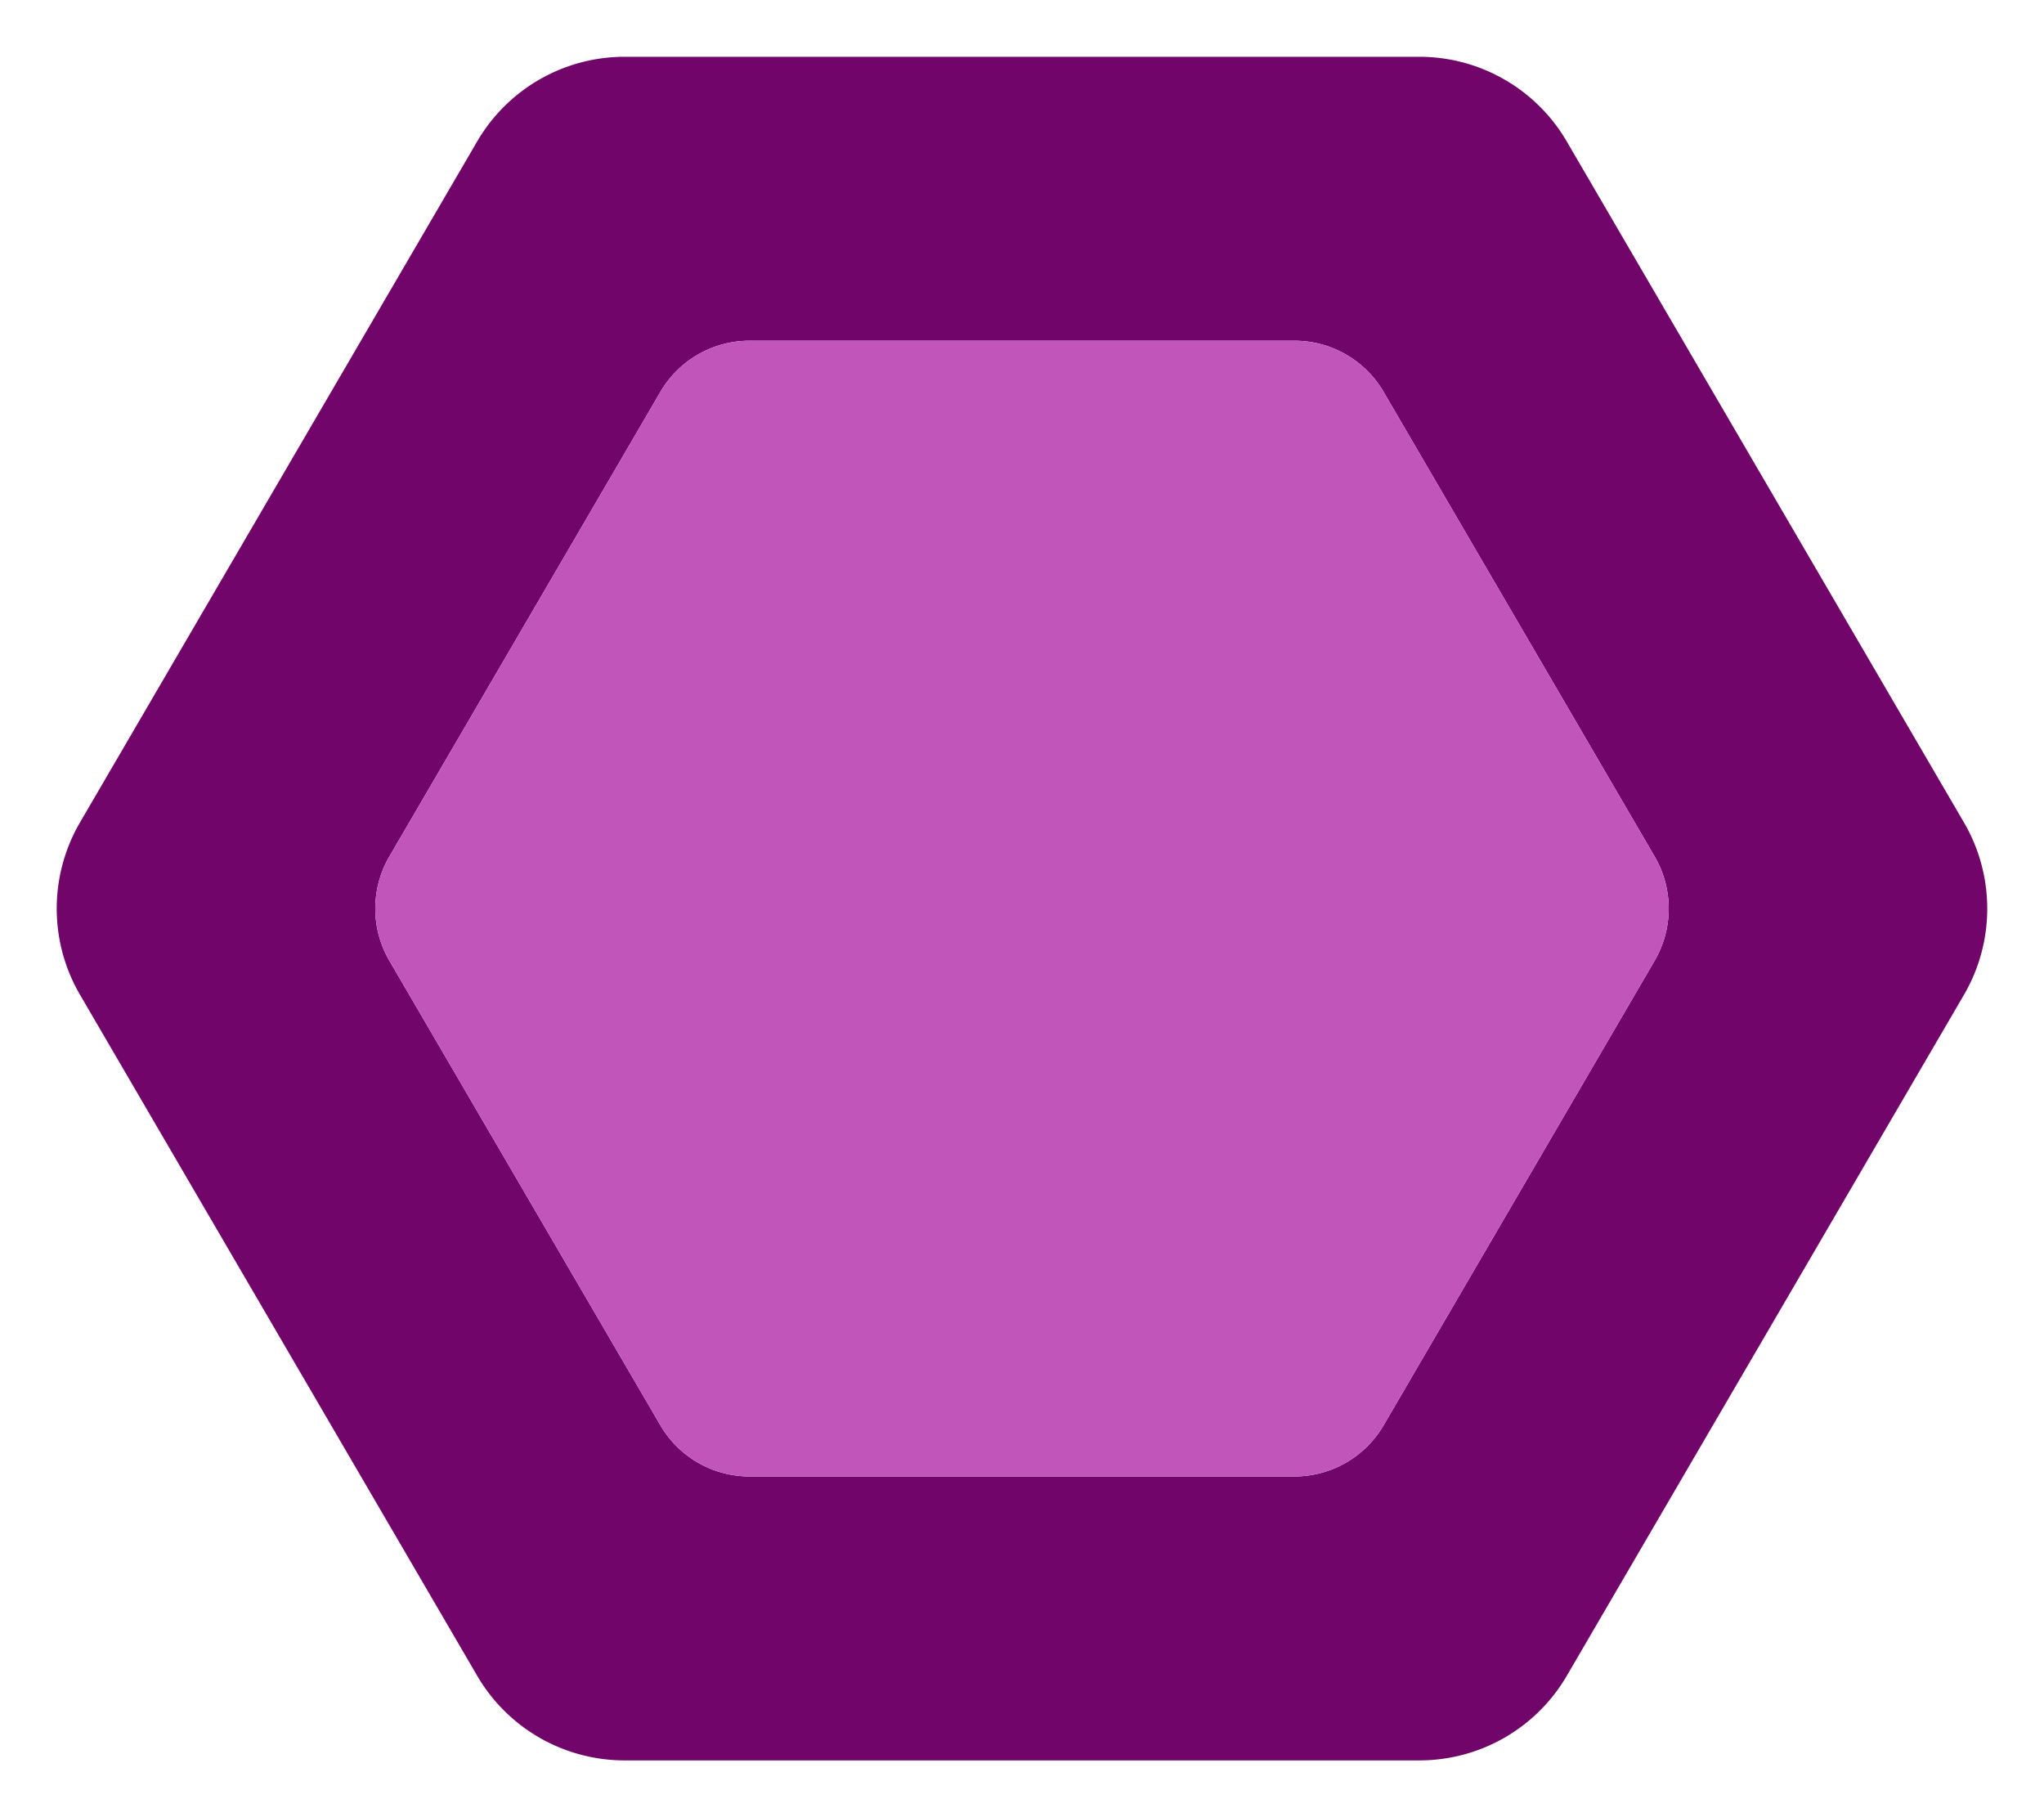 <svg aria-hidden="true" focusable="false" data-prefix="fad" data-icon="hexagon" role="img" xmlns="http://www.w3.org/2000/svg" viewBox="0 0 576 512" class="svg-inline--fa fa-hexagon fa-w-18 fa-3x"><g class="fa-group"><path fill="#72056a" d="M553.48 231.8l-112-192A48.08 48.08 0 0 0 400 16H176a48.08 48.08 0 0 0-41.5 23.8l-112 192a48.19 48.19 0 0 0 0 48.4l112 192A48.08 48.08 0 0 0 176 496h224a48.08 48.08 0 0 0 41.5-23.8l112-192a48.19 48.19 0 0 0-.02-48.4zm-87.19 38.86l-76.38 130.91A29.1 29.1 0 0 1 364.78 416H211.22a29.1 29.1 0 0 1-25.13-14.43l-76.38-130.91a29.12 29.12 0 0 1 0-29.32l76.38-130.91A29.08 29.08 0 0 1 211.22 96h153.56a29.08 29.08 0 0 1 25.13 14.43l76.38 130.91a29.12 29.12 0 0 1 0 29.32z" class="fa-secondary"></path><path fill="#c155b9" d="M466.29 270.66l-76.38 130.91A29.1 29.1 0 0 1 364.78 416H211.22a29.1 29.1 0 0 1-25.13-14.43l-76.38-130.91a29.12 29.12 0 0 1 0-29.32l76.38-130.91A29.08 29.08 0 0 1 211.22 96h153.56a29.08 29.08 0 0 1 25.13 14.43l76.38 130.91a29.12 29.12 0 0 1 0 29.32z" class="fa-primary"></path></g></svg>